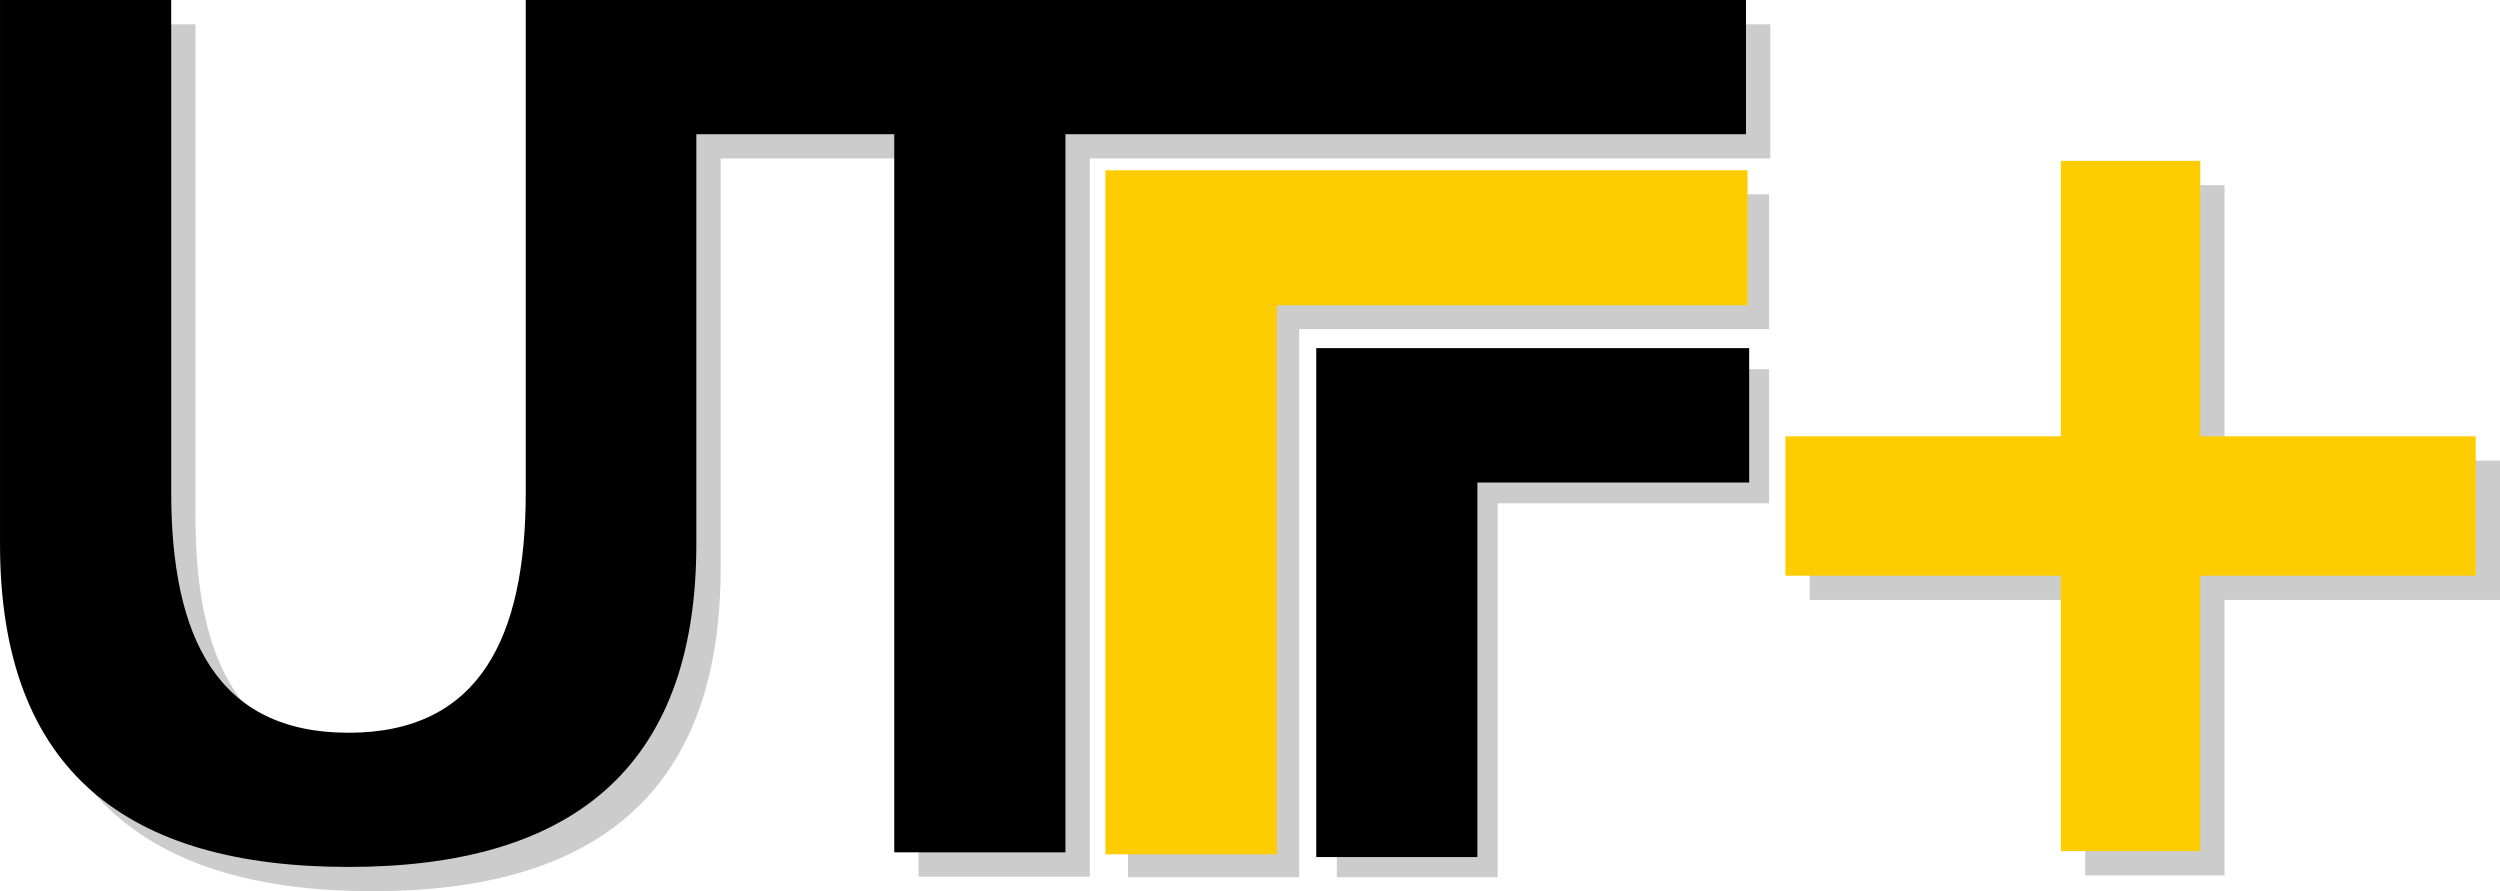 <?xml version="1.0" encoding="UTF-8" standalone="no"?>
<!-- Created with Inkscape (http://www.inkscape.org/) -->

<svg
   xmlns:dc="http://purl.org/dc/elements/1.1/"
   xmlns:cc="http://creativecommons.org/ns#"
   xmlns:rdf="http://www.w3.org/1999/02/22-rdf-syntax-ns#"
   xmlns:svg="http://www.w3.org/2000/svg"
   xmlns="http://www.w3.org/2000/svg"
   xmlns:sodipodi="http://sodipodi.sourceforge.net/DTD/sodipodi-0.dtd"
   xmlns:inkscape="http://www.inkscape.org/namespaces/inkscape"
   width="108.956mm"
   height="38.841mm"
   viewBox="0 0 108.955 38.841"
   version="1.1"
   id="svg8"
   inkscape:version="0.92.4 (5da689c313, 2019-01-14)"
   sodipodi:docname="logo-utf-mais.svg">
  <defs
     id="defs2" />
  <sodipodi:namedview
     id="base"
     pagecolor="#ffffff"
     bordercolor="#666666"
     borderopacity="1.0"
     inkscape:pageopacity="0.0"
     inkscape:pageshadow="2"
     inkscape:zoom="1.4"
     inkscape:cx="157.40709"
     inkscape:cy="51.358735"
     inkscape:document-units="mm"
     inkscape:current-layer="layer1-6"
     showgrid="false"
     inkscape:window-width="1920"
     inkscape:window-height="1055"
     inkscape:window-x="1920"
     inkscape:window-y="0"
     inkscape:window-maximized="1" />
  <g
     inkscape:label="Layer 1"
     inkscape:groupmode="layer"
     id="layer1"
     transform="translate(-45.584,-75.891)">
    <g
       transform="translate(-13.395,-85.383)"
       id="layer1-6"
       inkscape:label="Camada 1">
      <path
         style="fill:#cccccc;fill-opacity:1;stroke-width:0.265"
         d="m 60.038,162.333 v 23.707 c 0,9.975 5.636,14.076 15.187,14.076 9.525,0 15.161,-4.128 15.161,-14.076 v -17.859 h 8.625 v 31.3 h 7.461 v -31.3 h 29.66 v -5.847 H 82.95 v 21.458 c 0,6.324 -2.011,10.477 -7.726,10.477 -5.715,0 -7.726,-4.154 -7.726,-10.477 v -21.458 z m 48.101,7.408 v 29.766 h 7.461 v -23.892 h 20.479 v -5.874 z m 9.102,7.62 v 22.145 h 7.011 v -16.298 h 11.827 v -5.847 z"
         id="polygon4-0"
         inkscape:connector-curvature="0"
         sodipodi:nodetypes="csssccccccccssscccccccccccccccc" />
      <path
         inkscape:connector-curvature="0"
         style="fill:#cccccc;fill-opacity:1;stroke-width:0.359"
         d="m 149.856,169.344 v 12.004 h -12.005 v 6.074 h 12.005 v 12.004 h 6.074 v -12.004 h 12.004 v -6.074 h -12.004 v -12.004 z"
         id="path12-7-7-9" />
      <path
         d="m 388.486,343.635 v 83.699 h 26.5 v -61.6 h 44.699 v -22.1 z"
         id="polygon4"
         inkscape:connector-curvature="0"
         sodipodi:nodetypes="ccccccc"
         transform="matrix(0.265,0,0,0.265,13.395,85.383)" />
      <path
         style="stroke-width:0.265"
         id="path6"
         d="m 81.892,161.274 v 21.458 c 0,6.324 -2.011,10.477 -7.726,10.477 -5.715,0 -7.726,-4.154 -7.726,-10.477 v -21.458 h -7.461 v 23.707 c 0,9.975 5.636,14.076 15.187,14.076 9.525,0 15.161,-4.128 15.161,-14.076 v -17.859 h 8.625 v 31.3 h 7.461 v -31.3 h 29.66 v -5.847 z"
         class="st0"
         inkscape:connector-curvature="0" />
      <polygon
         style="fill:#ffcc00;fill-opacity:1"
         transform="matrix(0.265,0,0,0.265,58.926,161.274)"
         id="polygon10"
         points="210.2,140.5 182,140.5 182,28 287.6,28 287.6,50.2 210.2,50.2 "
         class="st1" />
      <path
         style="fill:#ffcc00;fill-opacity:1;stroke-width:0.359"
         d="m 148.798,168.286 v 12.004 h -12.005 v 6.074 h 12.005 v 12.004 h 6.074 v -12.004 h 12.004 v -6.074 h -12.004 v -12.004 z"
         id="path12-7-7"
         inkscape:connector-curvature="0" />
    </g>
  </g>
</svg>
